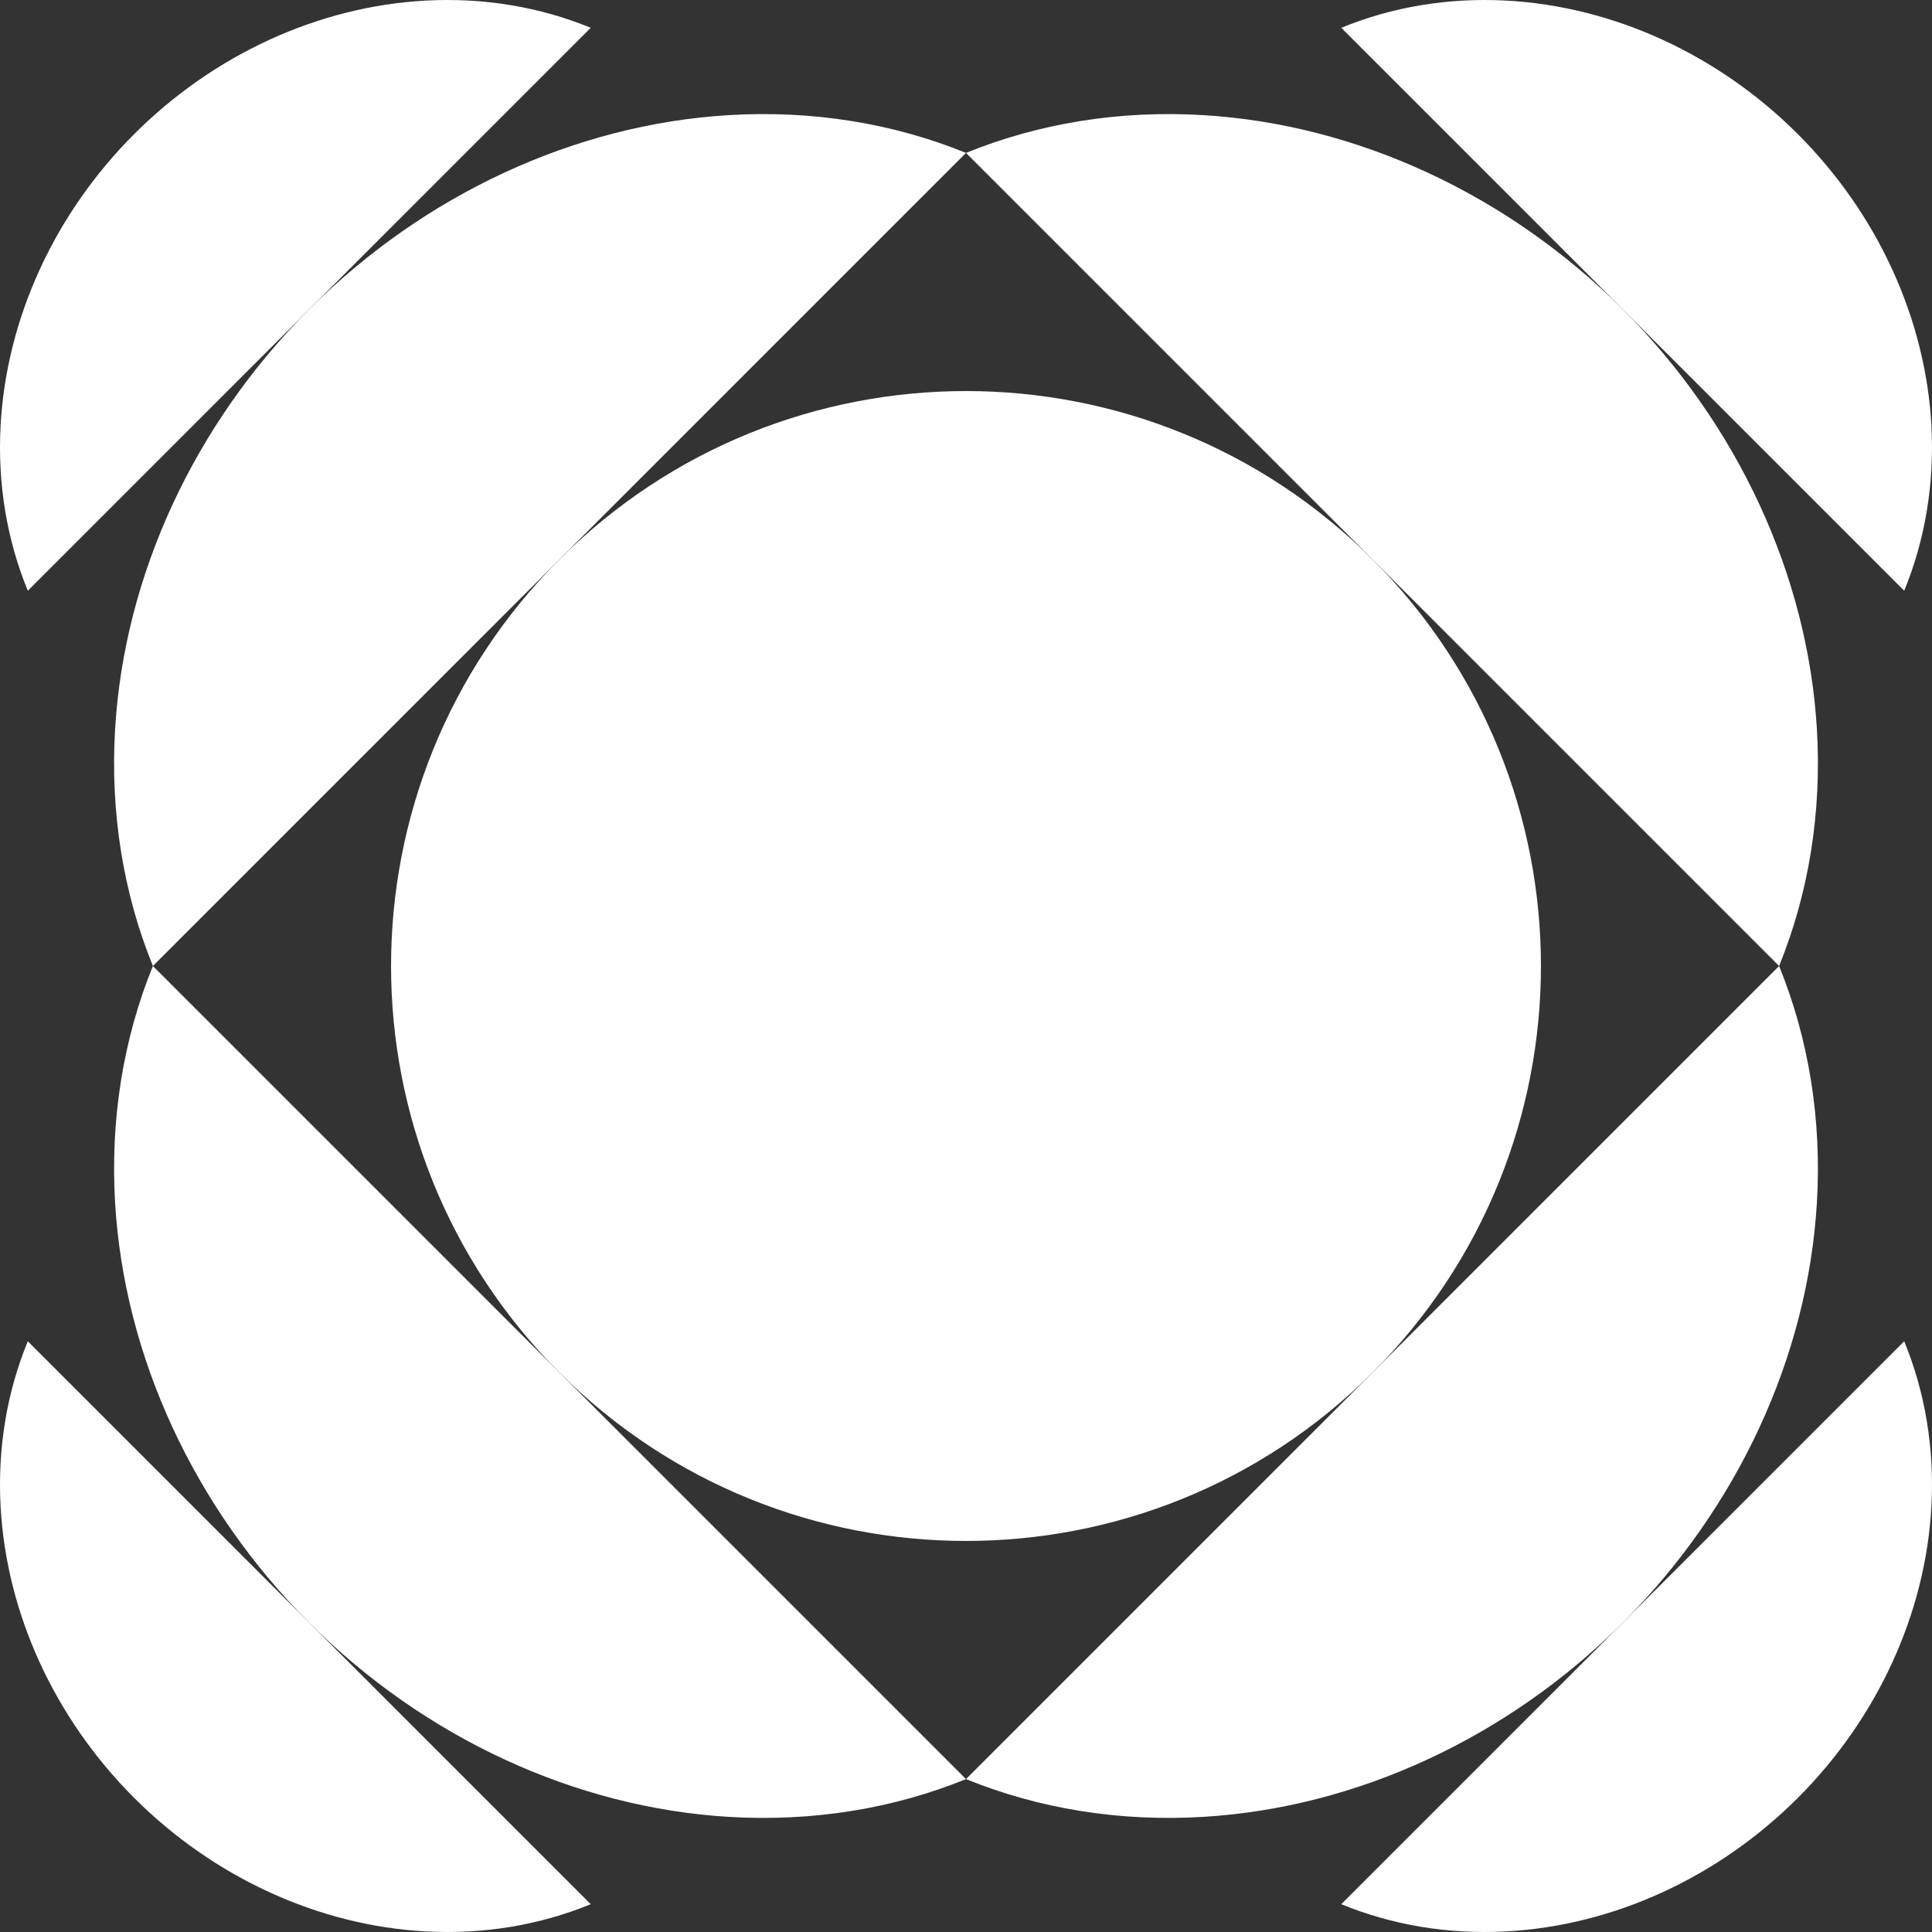 <svg width="200" height="200" viewBox="0 0 200 200" fill="none" xmlns="http://www.w3.org/2000/svg">
<rect x="0" y="0" width="200" height="200" fill="#333333" stroke="none"/>
<g clip-path="url(#clip0_615_767)">
<path d="M100 184.171C92.477 187.234 84.118 188.602 75.454 188.083C59.556 187.13 43.931 179.9 32.016 167.985C20.1 156.069 12.87 140.444 11.917 124.546C11.398 115.882 12.766 107.523 15.829 100L100 184.171Z" fill="white"/>
<path d="M184.171 100C187.234 92.477 188.602 84.118 188.083 75.454C187.13 59.556 179.9 43.931 167.985 32.016C156.069 20.1 140.444 12.87 124.546 11.917C115.882 11.398 107.523 12.766 100 15.829L184.171 100Z" fill="white"/>
<path d="M197.121 61.152C199.282 55.903 200.266 50.079 199.938 44.049C199.336 32.985 194.363 22.135 186.114 13.886C177.865 5.637 167.015 0.664 155.951 0.062C149.921 -0.266 144.097 0.718 138.848 2.879L197.121 61.152Z" fill="white"/>
<path d="M2.879 138.848C0.718 144.097 -0.266 149.921 0.062 155.951C0.664 167.015 5.637 177.865 13.886 186.114C22.135 194.363 32.985 199.336 44.049 199.938C50.079 200.266 55.903 199.282 61.152 197.121L2.879 138.848Z" fill="white"/>
<path d="M138.848 197.121C144.097 199.282 149.921 200.266 155.951 199.938C167.015 199.336 177.865 194.363 186.114 186.114C194.363 177.865 199.336 167.015 199.938 155.951C200.266 149.921 199.282 144.097 197.121 138.848L138.848 197.121Z" fill="white"/>
<path d="M61.152 2.879C55.903 0.718 50.079 -0.266 44.049 0.062C32.985 0.664 22.136 5.637 13.886 13.886C5.637 22.135 0.664 32.985 0.062 44.049C-0.266 50.079 0.718 55.903 2.879 61.152L61.152 2.879Z" fill="white"/>
<path d="M15.829 100C12.766 92.477 11.398 84.118 11.917 75.454C12.87 59.556 20.1 43.931 32.016 32.016C43.931 20.1 59.556 12.87 75.454 11.917C84.118 11.398 92.477 12.766 100 15.829L15.829 100Z" fill="white"/>
<path d="M100 184.171C107.523 187.234 115.882 188.602 124.546 188.083C140.444 187.13 156.069 179.9 167.985 167.985C179.9 156.069 187.13 140.444 188.083 124.546C188.602 115.882 187.234 107.523 184.171 100L100 184.171Z" fill="white"/>
<path d="M142.086 142.086C118.842 165.329 81.158 165.329 57.914 142.086C34.671 118.842 34.671 81.158 57.914 57.914C81.158 34.671 118.842 34.671 142.086 57.914C165.329 81.158 165.329 118.842 142.086 142.086Z" fill="white"/>
</g>
<defs>
<clipPath id="clip0_615_767">
<rect width="200" height="200" fill="white" transform="translate(200) rotate(90)"/>
</clipPath>
</defs>
</svg>

